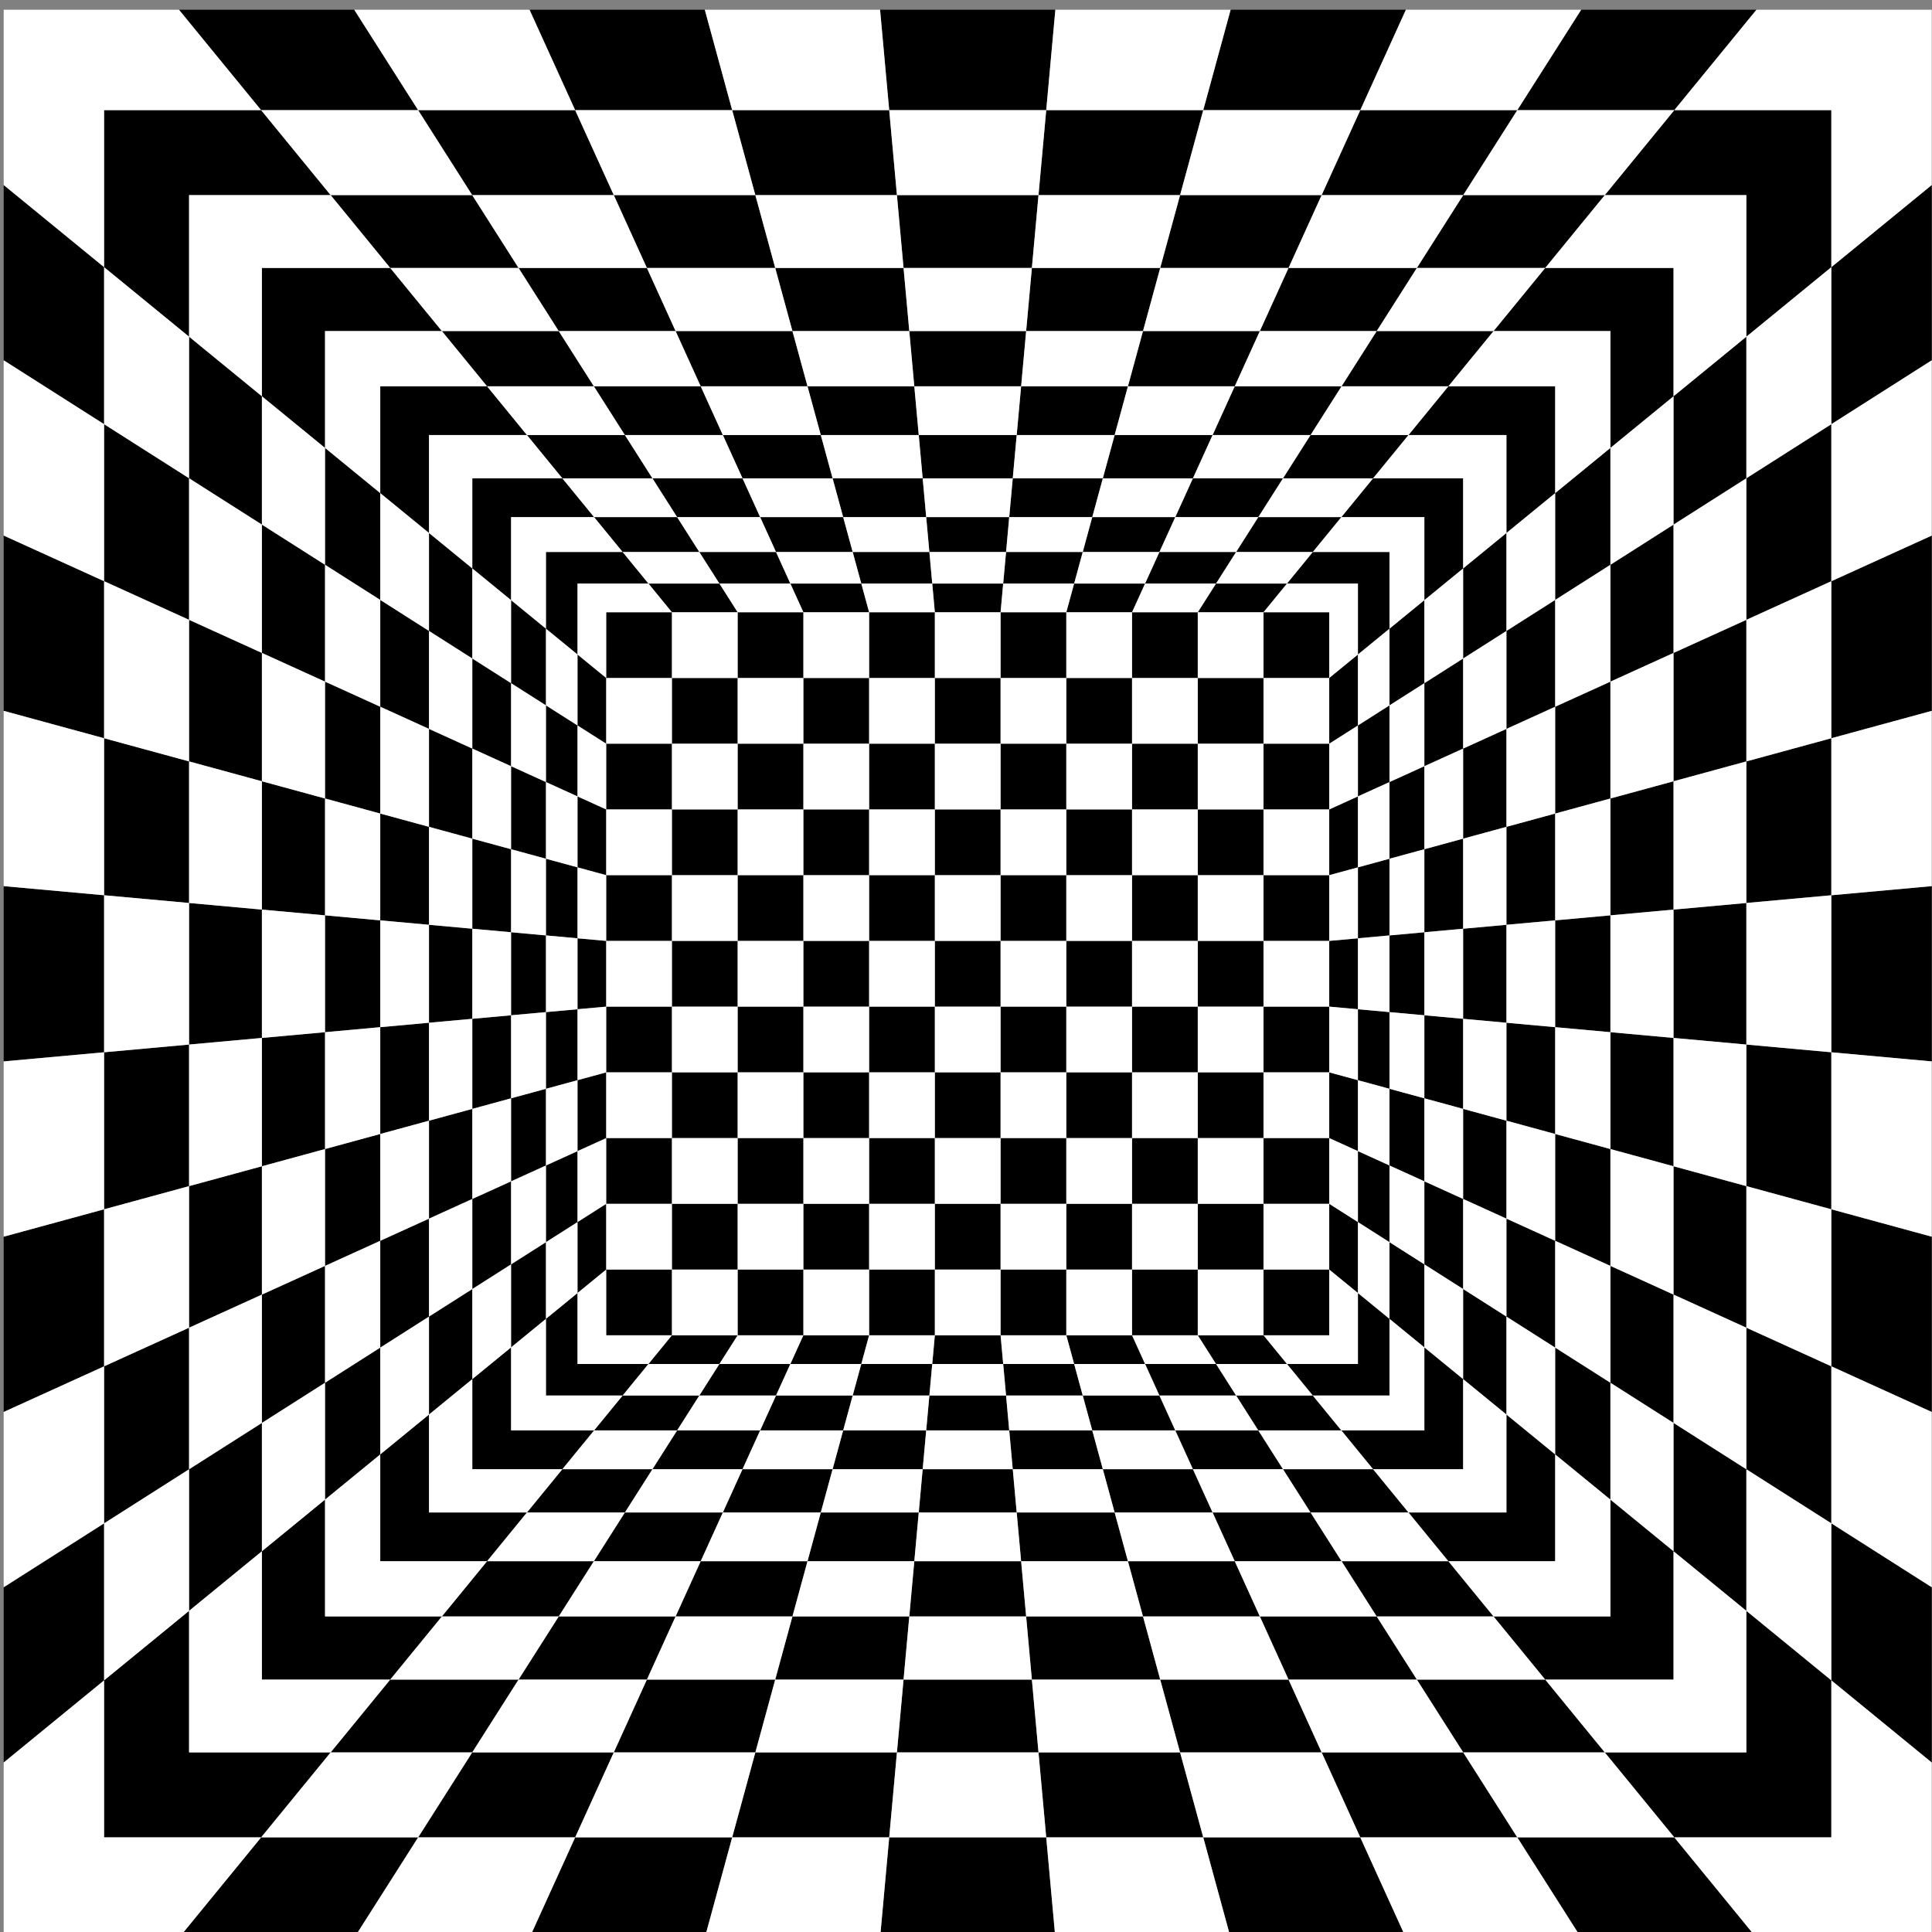 <?xml version="1.0" encoding="UTF-8" standalone="no"?>
<svg
   xmlns:dc="http://purl.org/dc/elements/1.1/"
   xmlns:cc="http://web.resource.org/cc/"
   xmlns:rdf="http://www.w3.org/1999/02/22-rdf-syntax-ns#"
   xmlns:svg="http://www.w3.org/2000/svg"
   xmlns="http://www.w3.org/2000/svg"
   xmlns:xlink="http://www.w3.org/1999/xlink"
   xmlns:sodipodi="http://sodipodi.sourceforge.net/DTD/sodipodi-0.dtd"
   xmlns:inkscape="http://www.inkscape.org/namespaces/inkscape"
   width="590"
   xlink:xlink="xlink"
   height="590"
   id="svg35256"
   sodipodi:version="0.32"
   inkscape:version="0.45"
   sodipodi:docname="paradoxBoxin.svg"
   sodipodi:docbase="/media/oldubu/home/tamarind/0_Code_0/play-svg/scripts/images"
   inkscape:output_extension="org.inkscape.output.svg.inkscape"
   inkscape:export-filename="/media/oldubu/home/tamarind/0_Code_0/play-svg/scripts/images/5star_crop-circle.png"
   inkscape:export-xdpi="93"
   inkscape:export-ydpi="93"
   sodipodi:modified="TRUE">
  <rect width="100%" height="100%" fill="#808080" stroke="none"/>
  <sodipodi:namedview
     inkscape:window-height="693"
     inkscape:window-width="1024"
     inkscape:pageshadow="2"
     inkscape:pageopacity="0.0"
     guidetolerance="10.0"
     gridtolerance="10.0"
     objecttolerance="10.0"
     borderopacity="1.0"
     bordercolor="#666666"
     pagecolor="#ffffff"
     id="base"
     showguides="true"
     inkscape:guide-bbox="true"
     inkscape:zoom="0.13141643"
     inkscape:cx="-475.5218"
     inkscape:cy="723.906"
     inkscape:window-x="0"
     inkscape:window-y="25"
     inkscape:current-layer="svg35256" />
  <defs
     id="defs35258" />
  <g
     id="g4122"
     transform="matrix(0.736,0,0,0.736,78.404,80.252)"
     inkscape:export-xdpi="7.6462941"
     inkscape:export-ydpi="7.6462941">
    <path
       style="fill:#000000;fill-opacity:1;stroke:none;stroke-width:3"
       d="M 145,445 L 172.273,445 L 172.273,417.727 L 145,417.727 L 145,445 M 145,390.455 L 172.273,390.455 L 172.273,363.182 L 145,363.182 L 145,390.455 M 145,335.909 L 172.273,335.909 L 172.273,308.636 L 145,308.636 L 145,335.909 M 145,281.364 L 172.273,281.364 L 172.273,254.091 L 145,254.091 L 145,281.364 M 145,226.818 L 172.273,226.818 L 172.273,199.545 L 145,199.545 L 145,226.818 M 145,172.273 L 172.273,172.273 L 172.273,145 L 145,145 L 145,172.273 M 172.273,417.727 L 199.545,417.727 L 199.545,390.455 L 172.273,390.455 L 172.273,417.727 M 172.273,363.182 L 199.545,363.182 L 199.545,335.909 L 172.273,335.909 L 172.273,363.182 M 172.273,308.636 L 199.545,308.636 L 199.545,281.364 L 172.273,281.364 L 172.273,308.636 M 172.273,254.091 L 199.545,254.091 L 199.545,226.818 L 172.273,226.818 L 172.273,254.091 M 172.273,199.545 L 199.545,199.545 L 199.545,172.273 L 172.273,172.273 L 172.273,199.545 M 199.545,445 L 226.818,445 L 226.818,417.727 L 199.545,417.727 L 199.545,445 M 199.545,390.455 L 226.818,390.455 L 226.818,363.182 L 199.545,363.182 L 199.545,390.455 M 199.545,335.909 L 226.818,335.909 L 226.818,308.636 L 199.545,308.636 L 199.545,335.909 M 199.545,281.364 L 226.818,281.364 L 226.818,254.091 L 199.545,254.091 L 199.545,281.364 M 199.545,226.818 L 226.818,226.818 L 226.818,199.545 L 199.545,199.545 L 199.545,226.818 M 199.545,172.273 L 226.818,172.273 L 226.818,145 L 199.545,145 L 199.545,172.273 M 226.818,417.727 L 254.091,417.727 L 254.091,390.455 L 226.818,390.455 L 226.818,417.727 M 226.818,363.182 L 254.091,363.182 L 254.091,335.909 L 226.818,335.909 L 226.818,363.182 M 226.818,308.636 L 254.091,308.636 L 254.091,281.364 L 226.818,281.364 L 226.818,308.636 M 226.818,254.091 L 254.091,254.091 L 254.091,226.818 L 226.818,226.818 L 226.818,254.091 M 226.818,199.545 L 254.091,199.545 L 254.091,172.273 L 226.818,172.273 L 226.818,199.545 M 254.091,445 L 281.364,445 L 281.364,417.727 L 254.091,417.727 L 254.091,445 M 254.091,390.455 L 281.364,390.455 L 281.364,363.182 L 254.091,363.182 L 254.091,390.455 M 254.091,335.909 L 281.364,335.909 L 281.364,308.636 L 254.091,308.636 L 254.091,335.909 M 254.091,281.364 L 281.364,281.364 L 281.364,254.091 L 254.091,254.091 L 254.091,281.364 M 254.091,226.818 L 281.364,226.818 L 281.364,199.545 L 254.091,199.545 L 254.091,226.818 M 254.091,172.273 L 281.364,172.273 L 281.364,145 L 254.091,145 L 254.091,172.273 M 281.364,417.727 L 308.636,417.727 L 308.636,390.455 L 281.364,390.455 L 281.364,417.727 M 281.364,363.182 L 308.636,363.182 L 308.636,335.909 L 281.364,335.909 L 281.364,363.182 M 281.364,308.636 L 308.636,308.636 L 308.636,281.364 L 281.364,281.364 L 281.364,308.636 M 281.364,254.091 L 308.636,254.091 L 308.636,226.818 L 281.364,226.818 L 281.364,254.091 M 281.364,199.545 L 308.636,199.545 L 308.636,172.273 L 281.364,172.273 L 281.364,199.545 M 308.636,445 L 335.909,445 L 335.909,417.727 L 308.636,417.727 L 308.636,445 M 308.636,390.455 L 335.909,390.455 L 335.909,363.182 L 308.636,363.182 L 308.636,390.455 M 308.636,335.909 L 335.909,335.909 L 335.909,308.636 L 308.636,308.636 L 308.636,335.909 M 308.636,281.364 L 335.909,281.364 L 335.909,254.091 L 308.636,254.091 L 308.636,281.364 M 308.636,226.818 L 335.909,226.818 L 335.909,199.545 L 308.636,199.545 L 308.636,226.818 M 308.636,172.273 L 335.909,172.273 L 335.909,145 L 308.636,145 L 308.636,172.273 M 335.909,417.727 L 363.182,417.727 L 363.182,390.455 L 335.909,390.455 L 335.909,417.727 M 335.909,363.182 L 363.182,363.182 L 363.182,335.909 L 335.909,335.909 L 335.909,363.182 M 335.909,308.636 L 363.182,308.636 L 363.182,281.364 L 335.909,281.364 L 335.909,308.636 M 335.909,254.091 L 363.182,254.091 L 363.182,226.818 L 335.909,226.818 L 335.909,254.091 M 335.909,199.545 L 363.182,199.545 L 363.182,172.273 L 335.909,172.273 L 335.909,199.545 M 363.182,445 L 390.455,445 L 390.455,417.727 L 363.182,417.727 L 363.182,445 M 363.182,390.455 L 390.455,390.455 L 390.455,363.182 L 363.182,363.182 L 363.182,390.455 M 363.182,335.909 L 390.455,335.909 L 390.455,308.636 L 363.182,308.636 L 363.182,335.909 M 363.182,281.364 L 390.455,281.364 L 390.455,254.091 L 363.182,254.091 L 363.182,281.364 M 363.182,226.818 L 390.455,226.818 L 390.455,199.545 L 363.182,199.545 L 363.182,226.818 M 363.182,172.273 L 390.455,172.273 L 390.455,145 L 363.182,145 L 363.182,172.273 M 390.455,417.727 L 417.727,417.727 L 417.727,390.455 L 390.455,390.455 L 390.455,417.727 M 390.455,363.182 L 417.727,363.182 L 417.727,335.909 L 390.455,335.909 L 390.455,363.182 M 390.455,308.636 L 417.727,308.636 L 417.727,281.364 L 390.455,281.364 L 390.455,308.636 M 390.455,254.091 L 417.727,254.091 L 417.727,226.818 L 390.455,226.818 L 390.455,254.091 M 390.455,199.545 L 417.727,199.545 L 417.727,172.273 L 390.455,172.273 L 390.455,199.545 M 417.727,445 L 445,445 L 445,417.727 L 417.727,417.727 L 417.727,445 M 417.727,390.455 L 445,390.455 L 445,363.182 L 417.727,363.182 L 417.727,390.455 M 417.727,335.909 L 445,335.909 L 445,308.636 L 417.727,308.636 L 417.727,335.909 M 417.727,281.364 L 445,281.364 L 445,254.091 L 417.727,254.091 L 417.727,281.364 M 417.727,226.818 L 445,226.818 L 445,199.545 L 417.727,199.545 L 417.727,226.818 M 417.727,172.273 L 445,172.273 L 445,145 L 417.727,145 L 417.727,172.273 M 653.333,-63.333 L 653.333,1.818 L 618.077,30.664 L 618.077,-28.077 L 653.333,-63.333 M 587.857,2.143 L 587.857,55.39 L 561.667,76.818 L 561.667,28.333 L 587.857,2.143 M 538.75,51.25 L 538.75,95.568 L 518.529,112.112 L 518.529,71.471 L 538.75,51.25 M 500.556,89.444 L 500.556,126.818 L 484.474,139.976 L 484.474,105.526 L 500.556,89.444 M 470,120 L 470,151.818 L 456.905,162.532 L 456.905,133.095 L 470,120 M 695,-32.273 L 695,40.455 L 653.333,66.97 L 653.333,1.818 L 695,-32.273 M 618.077,30.664 L 618.077,89.406 L 587.857,108.636 L 587.857,55.39 L 618.077,30.664 M 561.667,76.818 L 561.667,125.303 L 538.75,139.886 L 538.75,95.568 L 561.667,76.818 M 518.529,112.112 L 518.529,152.754 L 500.556,164.192 L 500.556,126.818 L 518.529,112.112 M 484.474,139.976 L 484.474,174.426 L 470,183.636 L 470,151.818 L 484.474,139.976 M 456.905,162.532 L 456.905,191.97 L 445,199.545 L 445,172.273 L 456.905,162.532 M 653.333,66.97 L 653.333,132.121 L 618.077,148.147 L 618.077,89.406 L 653.333,66.97 M 587.857,108.636 L 587.857,161.883 L 561.667,173.788 L 561.667,125.303 L 587.857,108.636 M 538.75,139.886 L 538.75,184.205 L 518.529,193.396 L 518.529,152.754 L 538.75,139.886 M 500.556,164.192 L 500.556,201.566 L 484.474,208.876 L 484.474,174.426 L 500.556,164.192 M 470,183.636 L 470,215.455 L 456.905,221.407 L 456.905,191.97 L 470,183.636 M 695,113.182 L 695,185.909 L 653.333,197.273 L 653.333,132.121 L 695,113.182 M 618.077,148.147 L 618.077,206.888 L 587.857,215.13 L 587.857,161.883 L 618.077,148.147 M 561.667,173.788 L 561.667,222.273 L 538.75,228.523 L 538.75,184.205 L 561.667,173.788 M 518.529,193.396 L 518.529,234.037 L 500.556,238.939 L 500.556,201.566 L 518.529,193.396 M 484.474,208.876 L 484.474,243.325 L 470,247.273 L 470,215.455 L 484.474,208.876 M 456.905,221.407 L 456.905,250.844 L 445,254.091 L 445,226.818 L 456.905,221.407 M 653.333,197.273 L 653.333,262.424 L 618.077,265.629 L 618.077,206.888 L 653.333,197.273 M 587.857,215.13 L 587.857,268.377 L 561.667,270.758 L 561.667,222.273 L 587.857,215.13 M 538.75,228.523 L 538.75,272.841 L 518.529,274.679 L 518.529,234.037 L 538.75,228.523 M 500.556,238.939 L 500.556,276.313 L 484.474,277.775 L 484.474,243.325 L 500.556,238.939 M 470,247.273 L 470,279.091 L 456.905,280.281 L 456.905,250.844 L 470,247.273 M 695,258.636 L 695,331.364 L 653.333,327.576 L 653.333,262.424 L 695,258.636 M 618.077,265.629 L 618.077,324.371 L 587.857,321.623 L 587.857,268.377 L 618.077,265.629 M 561.667,270.758 L 561.667,319.242 L 538.75,317.159 L 538.75,272.841 L 561.667,270.758 M 518.529,274.679 L 518.529,315.321 L 500.556,313.687 L 500.556,276.313 L 518.529,274.679 M 484.474,277.775 L 484.474,312.225 L 470,310.909 L 470,279.091 L 484.474,277.775 M 456.905,280.281 L 456.905,309.719 L 445,308.636 L 445,281.364 L 456.905,280.281 M 653.333,327.576 L 653.333,392.727 L 618.077,383.112 L 618.077,324.371 L 653.333,327.576 M 587.857,321.623 L 587.857,374.87 L 561.667,367.727 L 561.667,319.242 L 587.857,321.623 M 538.75,317.159 L 538.75,361.477 L 518.529,355.963 L 518.529,315.321 L 538.75,317.159 M 500.556,313.687 L 500.556,351.061 L 484.474,346.675 L 484.474,312.225 L 500.556,313.687 M 470,310.909 L 470,342.727 L 456.905,339.156 L 456.905,309.719 L 470,310.909 M 695,404.091 L 695,476.818 L 653.333,457.879 L 653.333,392.727 L 695,404.091 M 618.077,383.112 L 618.077,441.853 L 587.857,428.117 L 587.857,374.87 L 618.077,383.112 M 561.667,367.727 L 561.667,416.212 L 538.75,405.795 L 538.75,361.477 L 561.667,367.727 M 518.529,355.963 L 518.529,396.604 L 500.556,388.434 L 500.556,351.061 L 518.529,355.963 M 484.474,346.675 L 484.474,381.124 L 470,374.545 L 470,342.727 L 484.474,346.675 M 456.905,339.156 L 456.905,368.593 L 445,363.182 L 445,335.909 L 456.905,339.156 M 653.333,457.879 L 653.333,523.03 L 618.077,500.594 L 618.077,441.853 L 653.333,457.879 M 587.857,428.117 L 587.857,481.364 L 561.667,464.697 L 561.667,416.212 L 587.857,428.117 M 538.75,405.795 L 538.75,450.114 L 518.529,437.246 L 518.529,396.604 L 538.75,405.795 M 500.556,388.434 L 500.556,425.808 L 484.474,415.574 L 484.474,381.124 L 500.556,388.434 M 470,374.545 L 470,406.364 L 456.905,398.03 L 456.905,368.593 L 470,374.545 M 695,549.545 L 695,622.273 L 653.333,588.182 L 653.333,523.03 L 695,549.545 M 618.077,500.594 L 618.077,559.336 L 587.857,534.61 L 587.857,481.364 L 618.077,500.594 M 561.667,464.697 L 561.667,513.182 L 538.75,494.432 L 538.75,450.114 L 561.667,464.697 M 518.529,437.246 L 518.529,477.888 L 500.556,463.182 L 500.556,425.808 L 518.529,437.246 M 484.474,415.574 L 484.474,450.024 L 470,438.182 L 470,406.364 L 484.474,415.574 M 456.905,398.03 L 456.905,427.468 L 445,417.727 L 445,390.455 L 456.905,398.03 M 653.333,588.182 L 653.333,653.333 L 618.077,618.077 L 618.077,559.336 L 653.333,588.182 M 587.857,534.61 L 587.857,587.857 L 561.667,561.667 L 561.667,513.182 L 587.857,534.61 M 538.75,494.432 L 538.75,538.75 L 518.529,518.529 L 518.529,477.888 L 538.75,494.432 M 500.556,463.182 L 500.556,500.556 L 484.474,484.474 L 484.474,450.024 L 500.556,463.182 M 470,438.182 L 470,470 L 456.905,456.905 L 456.905,427.468 L 470,438.182 M 653.333,653.333 L 588.182,653.333 L 559.336,618.077 L 618.077,618.077 L 653.333,653.333 M 587.857,587.857 L 534.61,587.857 L 513.182,561.667 L 561.667,561.667 L 587.857,587.857 M 538.75,538.75 L 494.432,538.75 L 477.888,518.529 L 518.529,518.529 L 538.75,538.75 M 500.556,500.556 L 463.182,500.556 L 450.024,484.474 L 484.474,484.474 L 500.556,500.556 M 470,470 L 438.182,470 L 427.468,456.905 L 456.905,456.905 L 470,470 M 622.273,695 L 549.545,695 L 523.03,653.333 L 588.182,653.333 L 622.273,695 M 559.336,618.077 L 500.594,618.077 L 481.364,587.857 L 534.61,587.857 L 559.336,618.077 M 513.182,561.667 L 464.697,561.667 L 450.114,538.75 L 494.432,538.75 L 513.182,561.667 M 477.888,518.529 L 437.246,518.529 L 425.808,500.556 L 463.182,500.556 L 477.888,518.529 M 450.024,484.474 L 415.574,484.474 L 406.364,470 L 438.182,470 L 450.024,484.474 M 427.468,456.905 L 398.03,456.905 L 390.455,445 L 417.727,445 L 427.468,456.905 M 523.03,653.333 L 457.879,653.333 L 441.853,618.077 L 500.594,618.077 L 523.03,653.333 M 481.364,587.857 L 428.117,587.857 L 416.212,561.667 L 464.697,561.667 L 481.364,587.857 M 450.114,538.75 L 405.795,538.75 L 396.604,518.529 L 437.246,518.529 L 450.114,538.75 M 425.808,500.556 L 388.434,500.556 L 381.124,484.474 L 415.574,484.474 L 425.808,500.556 M 406.364,470 L 374.545,470 L 368.593,456.905 L 398.03,456.905 L 406.364,470 M 476.818,695 L 404.091,695 L 392.727,653.333 L 457.879,653.333 L 476.818,695 M 441.853,618.077 L 383.112,618.077 L 374.87,587.857 L 428.117,587.857 L 441.853,618.077 M 416.212,561.667 L 367.727,561.667 L 361.477,538.75 L 405.795,538.75 L 416.212,561.667 M 396.604,518.529 L 355.963,518.529 L 351.061,500.556 L 388.434,500.556 L 396.604,518.529 M 381.124,484.474 L 346.675,484.474 L 342.727,470 L 374.545,470 L 381.124,484.474 M 368.593,456.905 L 339.156,456.905 L 335.909,445 L 363.182,445 L 368.593,456.905 M 392.727,653.333 L 327.576,653.333 L 324.371,618.077 L 383.112,618.077 L 392.727,653.333 M 374.87,587.857 L 321.623,587.857 L 319.242,561.667 L 367.727,561.667 L 374.87,587.857 M 361.477,538.75 L 317.159,538.75 L 315.321,518.529 L 355.963,518.529 L 361.477,538.75 M 351.061,500.556 L 313.687,500.556 L 312.225,484.474 L 346.675,484.474 L 351.061,500.556 M 342.727,470 L 310.909,470 L 309.719,456.905 L 339.156,456.905 L 342.727,470 M 331.364,695 L 258.636,695 L 262.424,653.333 L 327.576,653.333 L 331.364,695 M 324.371,618.077 L 265.629,618.077 L 268.377,587.857 L 321.623,587.857 L 324.371,618.077 M 319.242,561.667 L 270.758,561.667 L 272.841,538.75 L 317.159,538.75 L 319.242,561.667 M 315.321,518.529 L 274.679,518.529 L 276.313,500.556 L 313.687,500.556 L 315.321,518.529 M 312.225,484.474 L 277.775,484.474 L 279.091,470 L 310.909,470 L 312.225,484.474 M 309.719,456.905 L 280.281,456.905 L 281.364,445 L 308.636,445 L 309.719,456.905 M 262.424,653.333 L 197.273,653.333 L 206.888,618.077 L 265.629,618.077 L 262.424,653.333 M 268.377,587.857 L 215.13,587.857 L 222.273,561.667 L 270.758,561.667 L 268.377,587.857 M 272.841,538.75 L 228.523,538.75 L 234.037,518.529 L 274.679,518.529 L 272.841,538.75 M 276.313,500.556 L 238.939,500.556 L 243.325,484.474 L 277.775,484.474 L 276.313,500.556 M 279.091,470 L 247.273,470 L 250.844,456.905 L 280.281,456.905 L 279.091,470 M 185.909,695 L 113.182,695 L 132.121,653.333 L 197.273,653.333 L 185.909,695 M 206.888,618.077 L 148.147,618.077 L 161.883,587.857 L 215.13,587.857 L 206.888,618.077 M 222.273,561.667 L 173.788,561.667 L 184.205,538.75 L 228.523,538.75 L 222.273,561.667 M 234.037,518.529 L 193.396,518.529 L 201.566,500.556 L 238.939,500.556 L 234.037,518.529 M 243.325,484.474 L 208.876,484.474 L 215.455,470 L 247.273,470 L 243.325,484.474 M 250.844,456.905 L 221.407,456.905 L 226.818,445 L 254.091,445 L 250.844,456.905 M 132.121,653.333 L 66.97,653.333 L 89.406,618.077 L 148.147,618.077 L 132.121,653.333 M 161.883,587.857 L 108.636,587.857 L 125.303,561.667 L 173.788,561.667 L 161.883,587.857 M 184.205,538.75 L 139.886,538.75 L 152.754,518.529 L 193.396,518.529 L 184.205,538.75 M 201.566,500.556 L 164.192,500.556 L 174.426,484.474 L 208.876,484.474 L 201.566,500.556 M 215.455,470 L 183.636,470 L 191.97,456.905 L 221.407,456.905 L 215.455,470 M 40.455,695 L -32.273,695 L 1.818,653.333 L 66.97,653.333 L 40.455,695 M 89.406,618.077 L 30.664,618.077 L 55.39,587.857 L 108.636,587.857 L 89.406,618.077 M 125.303,561.667 L 76.818,561.667 L 95.568,538.75 L 139.886,538.75 L 125.303,561.667 M 152.754,518.529 L 112.112,518.529 L 126.818,500.556 L 164.192,500.556 L 152.754,518.529 M 174.426,484.474 L 139.976,484.474 L 151.818,470 L 183.636,470 L 174.426,484.474 M 191.97,456.905 L 162.532,456.905 L 172.273,445 L 199.545,445 L 191.97,456.905 M 1.818,653.333 L -63.333,653.333 L -28.077,618.077 L 30.664,618.077 L 1.818,653.333 M 55.39,587.857 L 2.143,587.857 L 28.333,561.667 L 76.818,561.667 L 55.39,587.857 M 95.568,538.75 L 51.25,538.75 L 71.471,518.529 L 112.112,518.529 L 95.568,538.75 M 126.818,500.556 L 89.444,500.556 L 105.526,484.474 L 139.976,484.474 L 126.818,500.556 M 151.818,470 L 120,470 L 133.095,456.905 L 162.532,456.905 L 151.818,470 M -63.333,653.333 L -63.333,588.182 L -28.077,559.336 L -28.077,618.077 L -63.333,653.333 M 2.143,587.857 L 2.143,534.61 L 28.333,513.182 L 28.333,561.667 L 2.143,587.857 M 51.25,538.75 L 51.25,494.432 L 71.471,477.888 L 71.471,518.529 L 51.25,538.75 M 89.444,500.556 L 89.444,463.182 L 105.526,450.024 L 105.526,484.474 L 89.444,500.556 M 120,470 L 120,438.182 L 133.095,427.468 L 133.095,456.905 L 120,470 M -105,622.273 L -105,549.545 L -63.333,523.03 L -63.333,588.182 L -105,622.273 M -28.077,559.336 L -28.077,500.594 L 2.143,481.364 L 2.143,534.61 L -28.077,559.336 M 28.333,513.182 L 28.333,464.697 L 51.25,450.114 L 51.25,494.432 L 28.333,513.182 M 71.471,477.888 L 71.471,437.246 L 89.444,425.808 L 89.444,463.182 L 71.471,477.888 M 105.526,450.024 L 105.526,415.574 L 120,406.364 L 120,438.182 L 105.526,450.024 M 133.095,427.468 L 133.095,398.03 L 145,390.455 L 145,417.727 L 133.095,427.468 M -63.333,523.03 L -63.333,457.879 L -28.077,441.853 L -28.077,500.594 L -63.333,523.03 M 2.143,481.364 L 2.143,428.117 L 28.333,416.212 L 28.333,464.697 L 2.143,481.364 M 51.25,450.114 L 51.25,405.795 L 71.471,396.604 L 71.471,437.246 L 51.25,450.114 M 89.444,425.808 L 89.444,388.434 L 105.526,381.124 L 105.526,415.574 L 89.444,425.808 M 120,406.364 L 120,374.545 L 133.095,368.593 L 133.095,398.03 L 120,406.364 M -105,476.818 L -105,404.091 L -63.333,392.727 L -63.333,457.879 L -105,476.818 M -28.077,441.853 L -28.077,383.112 L 2.143,374.87 L 2.143,428.117 L -28.077,441.853 M 28.333,416.212 L 28.333,367.727 L 51.25,361.477 L 51.25,405.795 L 28.333,416.212 M 71.471,396.604 L 71.471,355.963 L 89.444,351.061 L 89.444,388.434 L 71.471,396.604 M 105.526,381.124 L 105.526,346.675 L 120,342.727 L 120,374.545 L 105.526,381.124 M 133.095,368.593 L 133.095,339.156 L 145,335.909 L 145,363.182 L 133.095,368.593 M -63.333,392.727 L -63.333,327.576 L -28.077,324.371 L -28.077,383.112 L -63.333,392.727 M 2.143,374.87 L 2.143,321.623 L 28.333,319.242 L 28.333,367.727 L 2.143,374.87 M 51.25,361.477 L 51.25,317.159 L 71.471,315.321 L 71.471,355.963 L 51.25,361.477 M 89.444,351.061 L 89.444,313.687 L 105.526,312.225 L 105.526,346.675 L 89.444,351.061 M 120,342.727 L 120,310.909 L 133.095,309.719 L 133.095,339.156 L 120,342.727 M -105,331.364 L -105,258.636 L -63.333,262.424 L -63.333,327.576 L -105,331.364 M -28.077,324.371 L -28.077,265.629 L 2.143,268.377 L 2.143,321.623 L -28.077,324.371 M 28.333,319.242 L 28.333,270.758 L 51.25,272.841 L 51.25,317.159 L 28.333,319.242 M 71.471,315.321 L 71.471,274.679 L 89.444,276.313 L 89.444,313.687 L 71.471,315.321 M 105.526,312.225 L 105.526,277.775 L 120,279.091 L 120,310.909 L 105.526,312.225 M 133.095,309.719 L 133.095,280.281 L 145,281.364 L 145,308.636 L 133.095,309.719 M -63.333,262.424 L -63.333,197.273 L -28.077,206.888 L -28.077,265.629 L -63.333,262.424 M 2.143,268.377 L 2.143,215.13 L 28.333,222.273 L 28.333,270.758 L 2.143,268.377 M 51.25,272.841 L 51.25,228.523 L 71.471,234.037 L 71.471,274.679 L 51.25,272.841 M 89.444,276.313 L 89.444,238.939 L 105.526,243.325 L 105.526,277.775 L 89.444,276.313 M 120,279.091 L 120,247.273 L 133.095,250.844 L 133.095,280.281 L 120,279.091 M -105,185.909 L -105,113.182 L -63.333,132.121 L -63.333,197.273 L -105,185.909 M -28.077,206.888 L -28.077,148.147 L 2.143,161.883 L 2.143,215.13 L -28.077,206.888 M 28.333,222.273 L 28.333,173.788 L 51.25,184.205 L 51.25,228.523 L 28.333,222.273 M 71.471,234.037 L 71.471,193.396 L 89.444,201.566 L 89.444,238.939 L 71.471,234.037 M 105.526,243.325 L 105.526,208.876 L 120,215.455 L 120,247.273 L 105.526,243.325 M 133.095,250.844 L 133.095,221.407 L 145,226.818 L 145,254.091 L 133.095,250.844 M -63.333,132.121 L -63.333,66.97 L -28.077,89.406 L -28.077,148.147 L -63.333,132.121 M 2.143,161.883 L 2.143,108.636 L 28.333,125.303 L 28.333,173.788 L 2.143,161.883 M 51.25,184.205 L 51.25,139.886 L 71.471,152.754 L 71.471,193.396 L 51.25,184.205 M 89.444,201.566 L 89.444,164.192 L 105.526,174.426 L 105.526,208.876 L 89.444,201.566 M 120,215.455 L 120,183.636 L 133.095,191.97 L 133.095,221.407 L 120,215.455 M -105,40.455 L -105,-32.273 L -63.333,1.818 L -63.333,66.97 L -105,40.455 M -28.077,89.406 L -28.077,30.664 L 2.143,55.39 L 2.143,108.636 L -28.077,89.406 M 28.333,125.303 L 28.333,76.818 L 51.25,95.568 L 51.25,139.886 L 28.333,125.303 M 71.471,152.754 L 71.471,112.112 L 89.444,126.818 L 89.444,164.192 L 71.471,152.754 M 105.526,174.426 L 105.526,139.976 L 120,151.818 L 120,183.636 L 105.526,174.426 M 133.095,191.97 L 133.095,162.532 L 145,172.273 L 145,199.545 L 133.095,191.97 M -63.333,1.818 L -63.333,-63.333 L -28.077,-28.077 L -28.077,30.664 L -63.333,1.818 M 2.143,55.39 L 2.143,2.143 L 28.333,28.333 L 28.333,76.818 L 2.143,55.39 M 51.25,95.568 L 51.25,51.25 L 71.471,71.471 L 71.471,112.112 L 51.25,95.568 M 89.444,126.818 L 89.444,89.444 L 105.526,105.526 L 105.526,139.976 L 89.444,126.818 M 120,151.818 L 120,120 L 133.095,133.095 L 133.095,162.532 L 120,151.818 M -63.333,-63.333 L 1.818,-63.333 L 30.664,-28.077 L -28.077,-28.077 L -63.333,-63.333 M 2.143,2.143 L 55.39,2.143 L 76.818,28.333 L 28.333,28.333 L 2.143,2.143 M 51.25,51.25 L 95.568,51.25 L 112.112,71.471 L 71.471,71.471 L 51.25,51.25 M 89.444,89.444 L 126.818,89.444 L 139.976,105.526 L 105.526,105.526 L 89.444,89.444 M 120,120 L 151.818,120 L 162.532,133.095 L 133.095,133.095 L 120,120 M -32.273,-105 L 40.455,-105 L 66.97,-63.333 L 1.818,-63.333 L -32.273,-105 M 30.664,-28.077 L 89.406,-28.077 L 108.636,2.143 L 55.39,2.143 L 30.664,-28.077 M 76.818,28.333 L 125.303,28.333 L 139.886,51.25 L 95.568,51.25 L 76.818,28.333 M 112.112,71.471 L 152.754,71.471 L 164.192,89.444 L 126.818,89.444 L 112.112,71.471 M 139.976,105.526 L 174.426,105.526 L 183.636,120 L 151.818,120 L 139.976,105.526 M 162.532,133.095 L 191.97,133.095 L 199.545,145 L 172.273,145 L 162.532,133.095 M 66.97,-63.333 L 132.121,-63.333 L 148.147,-28.077 L 89.406,-28.077 L 66.97,-63.333 M 108.636,2.143 L 161.883,2.143 L 173.788,28.333 L 125.303,28.333 L 108.636,2.143 M 139.886,51.25 L 184.205,51.25 L 193.396,71.471 L 152.754,71.471 L 139.886,51.25 M 164.192,89.444 L 201.566,89.444 L 208.876,105.526 L 174.426,105.526 L 164.192,89.444 M 183.636,120 L 215.455,120 L 221.407,133.095 L 191.97,133.095 L 183.636,120 M 113.182,-105 L 185.909,-105 L 197.273,-63.333 L 132.121,-63.333 L 113.182,-105 M 148.147,-28.077 L 206.888,-28.077 L 215.13,2.143 L 161.883,2.143 L 148.147,-28.077 M 173.788,28.333 L 222.273,28.333 L 228.523,51.25 L 184.205,51.25 L 173.788,28.333 M 193.396,71.471 L 234.037,71.471 L 238.939,89.444 L 201.566,89.444 L 193.396,71.471 M 208.876,105.526 L 243.325,105.526 L 247.273,120 L 215.455,120 L 208.876,105.526 M 221.407,133.095 L 250.844,133.095 L 254.091,145 L 226.818,145 L 221.407,133.095 M 197.273,-63.333 L 262.424,-63.333 L 265.629,-28.077 L 206.888,-28.077 L 197.273,-63.333 M 215.13,2.143 L 268.377,2.143 L 270.758,28.333 L 222.273,28.333 L 215.13,2.143 M 228.523,51.25 L 272.841,51.25 L 274.679,71.471 L 234.037,71.471 L 228.523,51.25 M 238.939,89.444 L 276.313,89.444 L 277.775,105.526 L 243.325,105.526 L 238.939,89.444 M 247.273,120 L 279.091,120 L 280.281,133.095 L 250.844,133.095 L 247.273,120 M 258.636,-105 L 331.364,-105 L 327.576,-63.333 L 262.424,-63.333 L 258.636,-105 M 265.629,-28.077 L 324.371,-28.077 L 321.623,2.143 L 268.377,2.143 L 265.629,-28.077 M 270.758,28.333 L 319.242,28.333 L 317.159,51.25 L 272.841,51.25 L 270.758,28.333 M 274.679,71.471 L 315.321,71.471 L 313.687,89.444 L 276.313,89.444 L 274.679,71.471 M 277.775,105.526 L 312.225,105.526 L 310.909,120 L 279.091,120 L 277.775,105.526 M 280.281,133.095 L 309.719,133.095 L 308.636,145 L 281.364,145 L 280.281,133.095 M 327.576,-63.333 L 392.727,-63.333 L 383.112,-28.077 L 324.371,-28.077 L 327.576,-63.333 M 321.623,2.143 L 374.87,2.143 L 367.727,28.333 L 319.242,28.333 L 321.623,2.143 M 317.159,51.25 L 361.477,51.25 L 355.963,71.471 L 315.321,71.471 L 317.159,51.25 M 313.687,89.444 L 351.061,89.444 L 346.675,105.526 L 312.225,105.526 L 313.687,89.444 M 310.909,120 L 342.727,120 L 339.156,133.095 L 309.719,133.095 L 310.909,120 M 404.091,-105 L 476.818,-105 L 457.879,-63.333 L 392.727,-63.333 L 404.091,-105 M 383.112,-28.077 L 441.853,-28.077 L 428.117,2.143 L 374.87,2.143 L 383.112,-28.077 M 367.727,28.333 L 416.212,28.333 L 405.795,51.25 L 361.477,51.25 L 367.727,28.333 M 355.963,71.471 L 396.604,71.471 L 388.434,89.444 L 351.061,89.444 L 355.963,71.471 M 346.675,105.526 L 381.124,105.526 L 374.545,120 L 342.727,120 L 346.675,105.526 M 339.156,133.095 L 368.593,133.095 L 363.182,145 L 335.909,145 L 339.156,133.095 M 457.879,-63.333 L 523.03,-63.333 L 500.594,-28.077 L 441.853,-28.077 L 457.879,-63.333 M 428.117,2.143 L 481.364,2.143 L 464.697,28.333 L 416.212,28.333 L 428.117,2.143 M 405.795,51.25 L 450.114,51.25 L 437.246,71.471 L 396.604,71.471 L 405.795,51.25 M 388.434,89.444 L 425.808,89.444 L 415.574,105.526 L 381.124,105.526 L 388.434,89.444 M 374.545,120 L 406.364,120 L 398.03,133.095 L 368.593,133.095 L 374.545,120 M 549.545,-105 L 622.273,-105 L 588.182,-63.333 L 523.03,-63.333 L 549.545,-105 M 500.594,-28.077 L 559.336,-28.077 L 534.61,2.143 L 481.364,2.143 L 500.594,-28.077 M 464.697,28.333 L 513.182,28.333 L 494.432,51.25 L 450.114,51.25 L 464.697,28.333 M 437.246,71.471 L 477.888,71.471 L 463.182,89.444 L 425.808,89.444 L 437.246,71.471 M 415.574,105.526 L 450.024,105.526 L 438.182,120 L 406.364,120 L 415.574,105.526 M 398.03,133.095 L 427.468,133.095 L 417.727,145 L 390.455,145 L 398.03,133.095 M 588.182,-63.333 L 653.333,-63.333 L 618.077,-28.077 L 559.336,-28.077 L 588.182,-63.333 M 534.61,2.143 L 587.857,2.143 L 561.667,28.333 L 513.182,28.333 L 534.61,2.143 M 494.432,51.25 L 538.75,51.25 L 518.529,71.471 L 477.888,71.471 L 494.432,51.25 M 463.182,89.444 L 500.556,89.444 L 484.474,105.526 L 450.024,105.526 L 463.182,89.444 M 438.182,120 L 470,120 L 456.905,133.095 L 427.468,133.095 L 438.182,120"
       id="path3135" />
    <path
       style="fill:#ffffff;fill-opacity:1;stroke:none;stroke-width:3"
       d="M 145,417.727 L 172.273,417.727 L 172.273,390.455 L 145,390.455 L 145,417.727 M 145,363.182 L 172.273,363.182 L 172.273,335.909 L 145,335.909 L 145,363.182 M 145,308.636 L 172.273,308.636 L 172.273,281.364 L 145,281.364 L 145,308.636 M 145,254.091 L 172.273,254.091 L 172.273,226.818 L 145,226.818 L 145,254.091 M 145,199.545 L 172.273,199.545 L 172.273,172.273 L 145,172.273 L 145,199.545 M 172.273,445 L 199.545,445 L 199.545,417.727 L 172.273,417.727 L 172.273,445 M 172.273,390.455 L 199.545,390.455 L 199.545,363.182 L 172.273,363.182 L 172.273,390.455 M 172.273,335.909 L 199.545,335.909 L 199.545,308.636 L 172.273,308.636 L 172.273,335.909 M 172.273,281.364 L 199.545,281.364 L 199.545,254.091 L 172.273,254.091 L 172.273,281.364 M 172.273,226.818 L 199.545,226.818 L 199.545,199.545 L 172.273,199.545 L 172.273,226.818 M 172.273,172.273 L 199.545,172.273 L 199.545,145 L 172.273,145 L 172.273,172.273 M 199.545,417.727 L 226.818,417.727 L 226.818,390.455 L 199.545,390.455 L 199.545,417.727 M 199.545,363.182 L 226.818,363.182 L 226.818,335.909 L 199.545,335.909 L 199.545,363.182 M 199.545,308.636 L 226.818,308.636 L 226.818,281.364 L 199.545,281.364 L 199.545,308.636 M 199.545,254.091 L 226.818,254.091 L 226.818,226.818 L 199.545,226.818 L 199.545,254.091 M 199.545,199.545 L 226.818,199.545 L 226.818,172.273 L 199.545,172.273 L 199.545,199.545 M 226.818,445 L 254.091,445 L 254.091,417.727 L 226.818,417.727 L 226.818,445 M 226.818,390.455 L 254.091,390.455 L 254.091,363.182 L 226.818,363.182 L 226.818,390.455 M 226.818,335.909 L 254.091,335.909 L 254.091,308.636 L 226.818,308.636 L 226.818,335.909 M 226.818,281.364 L 254.091,281.364 L 254.091,254.091 L 226.818,254.091 L 226.818,281.364 M 226.818,226.818 L 254.091,226.818 L 254.091,199.545 L 226.818,199.545 L 226.818,226.818 M 226.818,172.273 L 254.091,172.273 L 254.091,145 L 226.818,145 L 226.818,172.273 M 254.091,417.727 L 281.364,417.727 L 281.364,390.455 L 254.091,390.455 L 254.091,417.727 M 254.091,363.182 L 281.364,363.182 L 281.364,335.909 L 254.091,335.909 L 254.091,363.182 M 254.091,308.636 L 281.364,308.636 L 281.364,281.364 L 254.091,281.364 L 254.091,308.636 M 254.091,254.091 L 281.364,254.091 L 281.364,226.818 L 254.091,226.818 L 254.091,254.091 M 254.091,199.545 L 281.364,199.545 L 281.364,172.273 L 254.091,172.273 L 254.091,199.545 M 281.364,445 L 308.636,445 L 308.636,417.727 L 281.364,417.727 L 281.364,445 M 281.364,390.455 L 308.636,390.455 L 308.636,363.182 L 281.364,363.182 L 281.364,390.455 M 281.364,335.909 L 308.636,335.909 L 308.636,308.636 L 281.364,308.636 L 281.364,335.909 M 281.364,281.364 L 308.636,281.364 L 308.636,254.091 L 281.364,254.091 L 281.364,281.364 M 281.364,226.818 L 308.636,226.818 L 308.636,199.545 L 281.364,199.545 L 281.364,226.818 M 281.364,172.273 L 308.636,172.273 L 308.636,145 L 281.364,145 L 281.364,172.273 M 308.636,417.727 L 335.909,417.727 L 335.909,390.455 L 308.636,390.455 L 308.636,417.727 M 308.636,363.182 L 335.909,363.182 L 335.909,335.909 L 308.636,335.909 L 308.636,363.182 M 308.636,308.636 L 335.909,308.636 L 335.909,281.364 L 308.636,281.364 L 308.636,308.636 M 308.636,254.091 L 335.909,254.091 L 335.909,226.818 L 308.636,226.818 L 308.636,254.091 M 308.636,199.545 L 335.909,199.545 L 335.909,172.273 L 308.636,172.273 L 308.636,199.545 M 335.909,445 L 363.182,445 L 363.182,417.727 L 335.909,417.727 L 335.909,445 M 335.909,390.455 L 363.182,390.455 L 363.182,363.182 L 335.909,363.182 L 335.909,390.455 M 335.909,335.909 L 363.182,335.909 L 363.182,308.636 L 335.909,308.636 L 335.909,335.909 M 335.909,281.364 L 363.182,281.364 L 363.182,254.091 L 335.909,254.091 L 335.909,281.364 M 335.909,226.818 L 363.182,226.818 L 363.182,199.545 L 335.909,199.545 L 335.909,226.818 M 335.909,172.273 L 363.182,172.273 L 363.182,145 L 335.909,145 L 335.909,172.273 M 363.182,417.727 L 390.455,417.727 L 390.455,390.455 L 363.182,390.455 L 363.182,417.727 M 363.182,363.182 L 390.455,363.182 L 390.455,335.909 L 363.182,335.909 L 363.182,363.182 M 363.182,308.636 L 390.455,308.636 L 390.455,281.364 L 363.182,281.364 L 363.182,308.636 M 363.182,254.091 L 390.455,254.091 L 390.455,226.818 L 363.182,226.818 L 363.182,254.091 M 363.182,199.545 L 390.455,199.545 L 390.455,172.273 L 363.182,172.273 L 363.182,199.545 M 390.455,445 L 417.727,445 L 417.727,417.727 L 390.455,417.727 L 390.455,445 M 390.455,390.455 L 417.727,390.455 L 417.727,363.182 L 390.455,363.182 L 390.455,390.455 M 390.455,335.909 L 417.727,335.909 L 417.727,308.636 L 390.455,308.636 L 390.455,335.909 M 390.455,281.364 L 417.727,281.364 L 417.727,254.091 L 390.455,254.091 L 390.455,281.364 M 390.455,226.818 L 417.727,226.818 L 417.727,199.545 L 390.455,199.545 L 390.455,226.818 M 390.455,172.273 L 417.727,172.273 L 417.727,145 L 390.455,145 L 390.455,172.273 M 417.727,417.727 L 445,417.727 L 445,390.455 L 417.727,390.455 L 417.727,417.727 M 417.727,363.182 L 445,363.182 L 445,335.909 L 417.727,335.909 L 417.727,363.182 M 417.727,308.636 L 445,308.636 L 445,281.364 L 417.727,281.364 L 417.727,308.636 M 417.727,254.091 L 445,254.091 L 445,226.818 L 417.727,226.818 L 417.727,254.091 M 417.727,199.545 L 445,199.545 L 445,172.273 L 417.727,172.273 L 417.727,199.545 M 695,-105 L 695,-32.273 L 653.333,1.818 L 653.333,-63.333 L 695,-105 M 618.077,-28.077 L 618.077,30.664 L 587.857,55.39 L 587.857,2.143 L 618.077,-28.077 M 561.667,28.333 L 561.667,76.818 L 538.75,95.568 L 538.75,51.25 L 561.667,28.333 M 518.529,71.471 L 518.529,112.112 L 500.556,126.818 L 500.556,89.444 L 518.529,71.471 M 484.474,105.526 L 484.474,139.976 L 470,151.818 L 470,120 L 484.474,105.526 M 456.905,133.095 L 456.905,162.532 L 445,172.273 L 445,145 L 456.905,133.095 M 653.333,1.818 L 653.333,66.97 L 618.077,89.406 L 618.077,30.664 L 653.333,1.818 M 587.857,55.39 L 587.857,108.636 L 561.667,125.303 L 561.667,76.818 L 587.857,55.39 M 538.75,95.568 L 538.75,139.886 L 518.529,152.754 L 518.529,112.112 L 538.75,95.568 M 500.556,126.818 L 500.556,164.192 L 484.474,174.426 L 484.474,139.976 L 500.556,126.818 M 470,151.818 L 470,183.636 L 456.905,191.97 L 456.905,162.532 L 470,151.818 M 695,40.455 L 695,113.182 L 653.333,132.121 L 653.333,66.97 L 695,40.455 M 618.077,89.406 L 618.077,148.147 L 587.857,161.883 L 587.857,108.636 L 618.077,89.406 M 561.667,125.303 L 561.667,173.788 L 538.75,184.205 L 538.75,139.886 L 561.667,125.303 M 518.529,152.754 L 518.529,193.396 L 500.556,201.566 L 500.556,164.192 L 518.529,152.754 M 484.474,174.426 L 484.474,208.876 L 470,215.455 L 470,183.636 L 484.474,174.426 M 456.905,191.97 L 456.905,221.407 L 445,226.818 L 445,199.545 L 456.905,191.97 M 653.333,132.121 L 653.333,197.273 L 618.077,206.888 L 618.077,148.147 L 653.333,132.121 M 587.857,161.883 L 587.857,215.13 L 561.667,222.273 L 561.667,173.788 L 587.857,161.883 M 538.75,184.205 L 538.75,228.523 L 518.529,234.037 L 518.529,193.396 L 538.75,184.205 M 500.556,201.566 L 500.556,238.939 L 484.474,243.325 L 484.474,208.876 L 500.556,201.566 M 470,215.455 L 470,247.273 L 456.905,250.844 L 456.905,221.407 L 470,215.455 M 695,185.909 L 695,258.636 L 653.333,262.424 L 653.333,197.273 L 695,185.909 M 618.077,206.888 L 618.077,265.629 L 587.857,268.377 L 587.857,215.13 L 618.077,206.888 M 561.667,222.273 L 561.667,270.758 L 538.75,272.841 L 538.75,228.523 L 561.667,222.273 M 518.529,234.037 L 518.529,274.679 L 500.556,276.313 L 500.556,238.939 L 518.529,234.037 M 484.474,243.325 L 484.474,277.775 L 470,279.091 L 470,247.273 L 484.474,243.325 M 456.905,250.844 L 456.905,280.281 L 445,281.364 L 445,254.091 L 456.905,250.844 M 653.333,262.424 L 653.333,327.576 L 618.077,324.371 L 618.077,265.629 L 653.333,262.424 M 587.857,268.377 L 587.857,321.623 L 561.667,319.242 L 561.667,270.758 L 587.857,268.377 M 538.75,272.841 L 538.75,317.159 L 518.529,315.321 L 518.529,274.679 L 538.75,272.841 M 500.556,276.313 L 500.556,313.687 L 484.474,312.225 L 484.474,277.775 L 500.556,276.313 M 470,279.091 L 470,310.909 L 456.905,309.719 L 456.905,280.281 L 470,279.091 M 695,331.364 L 695,404.091 L 653.333,392.727 L 653.333,327.576 L 695,331.364 M 618.077,324.371 L 618.077,383.112 L 587.857,374.87 L 587.857,321.623 L 618.077,324.371 M 561.667,319.242 L 561.667,367.727 L 538.75,361.477 L 538.75,317.159 L 561.667,319.242 M 518.529,315.321 L 518.529,355.963 L 500.556,351.061 L 500.556,313.687 L 518.529,315.321 M 484.474,312.225 L 484.474,346.675 L 470,342.727 L 470,310.909 L 484.474,312.225 M 456.905,309.719 L 456.905,339.156 L 445,335.909 L 445,308.636 L 456.905,309.719 M 653.333,392.727 L 653.333,457.879 L 618.077,441.853 L 618.077,383.112 L 653.333,392.727 M 587.857,374.87 L 587.857,428.117 L 561.667,416.212 L 561.667,367.727 L 587.857,374.87 M 538.75,361.477 L 538.75,405.795 L 518.529,396.604 L 518.529,355.963 L 538.75,361.477 M 500.556,351.061 L 500.556,388.434 L 484.474,381.124 L 484.474,346.675 L 500.556,351.061 M 470,342.727 L 470,374.545 L 456.905,368.593 L 456.905,339.156 L 470,342.727 M 695,476.818 L 695,549.545 L 653.333,523.03 L 653.333,457.879 L 695,476.818 M 618.077,441.853 L 618.077,500.594 L 587.857,481.364 L 587.857,428.117 L 618.077,441.853 M 561.667,416.212 L 561.667,464.697 L 538.75,450.114 L 538.75,405.795 L 561.667,416.212 M 518.529,396.604 L 518.529,437.246 L 500.556,425.808 L 500.556,388.434 L 518.529,396.604 M 484.474,381.124 L 484.474,415.574 L 470,406.364 L 470,374.545 L 484.474,381.124 M 456.905,368.593 L 456.905,398.03 L 445,390.455 L 445,363.182 L 456.905,368.593 M 653.333,523.03 L 653.333,588.182 L 618.077,559.336 L 618.077,500.594 L 653.333,523.03 M 587.857,481.364 L 587.857,534.61 L 561.667,513.182 L 561.667,464.697 L 587.857,481.364 M 538.75,450.114 L 538.75,494.432 L 518.529,477.888 L 518.529,437.246 L 538.75,450.114 M 500.556,425.808 L 500.556,463.182 L 484.474,450.024 L 484.474,415.574 L 500.556,425.808 M 470,406.364 L 470,438.182 L 456.905,427.468 L 456.905,398.03 L 470,406.364 M 695,622.273 L 695,695 L 653.333,653.333 L 653.333,588.182 L 695,622.273 M 618.077,559.336 L 618.077,618.077 L 587.857,587.857 L 587.857,534.61 L 618.077,559.336 M 561.667,513.182 L 561.667,561.667 L 538.75,538.75 L 538.75,494.432 L 561.667,513.182 M 518.529,477.888 L 518.529,518.529 L 500.556,500.556 L 500.556,463.182 L 518.529,477.888 M 484.474,450.024 L 484.474,484.474 L 470,470 L 470,438.182 L 484.474,450.024 M 456.905,427.468 L 456.905,456.905 L 445,445 L 445,417.727 L 456.905,427.468 M 695,695 L 622.273,695 L 588.182,653.333 L 653.333,653.333 L 695,695 M 618.077,618.077 L 559.336,618.077 L 534.61,587.857 L 587.857,587.857 L 618.077,618.077 M 561.667,561.667 L 513.182,561.667 L 494.432,538.75 L 538.75,538.75 L 561.667,561.667 M 518.529,518.529 L 477.888,518.529 L 463.182,500.556 L 500.556,500.556 L 518.529,518.529 M 484.474,484.474 L 450.024,484.474 L 438.182,470 L 470,470 L 484.474,484.474 M 456.905,456.905 L 427.468,456.905 L 417.727,445 L 445,445 L 456.905,456.905 M 588.182,653.333 L 523.03,653.333 L 500.594,618.077 L 559.336,618.077 L 588.182,653.333 M 534.61,587.857 L 481.364,587.857 L 464.697,561.667 L 513.182,561.667 L 534.61,587.857 M 494.432,538.75 L 450.114,538.75 L 437.246,518.529 L 477.888,518.529 L 494.432,538.75 M 463.182,500.556 L 425.808,500.556 L 415.574,484.474 L 450.024,484.474 L 463.182,500.556 M 438.182,470 L 406.364,470 L 398.03,456.905 L 427.468,456.905 L 438.182,470 M 549.545,695 L 476.818,695 L 457.879,653.333 L 523.03,653.333 L 549.545,695 M 500.594,618.077 L 441.853,618.077 L 428.117,587.857 L 481.364,587.857 L 500.594,618.077 M 464.697,561.667 L 416.212,561.667 L 405.795,538.75 L 450.114,538.75 L 464.697,561.667 M 437.246,518.529 L 396.604,518.529 L 388.434,500.556 L 425.808,500.556 L 437.246,518.529 M 415.574,484.474 L 381.124,484.474 L 374.545,470 L 406.364,470 L 415.574,484.474 M 398.03,456.905 L 368.593,456.905 L 363.182,445 L 390.455,445 L 398.03,456.905 M 457.879,653.333 L 392.727,653.333 L 383.112,618.077 L 441.853,618.077 L 457.879,653.333 M 428.117,587.857 L 374.87,587.857 L 367.727,561.667 L 416.212,561.667 L 428.117,587.857 M 405.795,538.75 L 361.477,538.75 L 355.963,518.529 L 396.604,518.529 L 405.795,538.75 M 388.434,500.556 L 351.061,500.556 L 346.675,484.474 L 381.124,484.474 L 388.434,500.556 M 374.545,470 L 342.727,470 L 339.156,456.905 L 368.593,456.905 L 374.545,470 M 404.091,695 L 331.364,695 L 327.576,653.333 L 392.727,653.333 L 404.091,695 M 383.112,618.077 L 324.371,618.077 L 321.623,587.857 L 374.87,587.857 L 383.112,618.077 M 367.727,561.667 L 319.242,561.667 L 317.159,538.75 L 361.477,538.75 L 367.727,561.667 M 355.963,518.529 L 315.321,518.529 L 313.687,500.556 L 351.061,500.556 L 355.963,518.529 M 346.675,484.474 L 312.225,484.474 L 310.909,470 L 342.727,470 L 346.675,484.474 M 339.156,456.905 L 309.719,456.905 L 308.636,445 L 335.909,445 L 339.156,456.905 M 327.576,653.333 L 262.424,653.333 L 265.629,618.077 L 324.371,618.077 L 327.576,653.333 M 321.623,587.857 L 268.377,587.857 L 270.758,561.667 L 319.242,561.667 L 321.623,587.857 M 317.159,538.75 L 272.841,538.75 L 274.679,518.529 L 315.321,518.529 L 317.159,538.75 M 313.687,500.556 L 276.313,500.556 L 277.775,484.474 L 312.225,484.474 L 313.687,500.556 M 310.909,470 L 279.091,470 L 280.281,456.905 L 309.719,456.905 L 310.909,470 M 258.636,695 L 185.909,695 L 197.273,653.333 L 262.424,653.333 L 258.636,695 M 265.629,618.077 L 206.888,618.077 L 215.13,587.857 L 268.377,587.857 L 265.629,618.077 M 270.758,561.667 L 222.273,561.667 L 228.523,538.75 L 272.841,538.75 L 270.758,561.667 M 274.679,518.529 L 234.037,518.529 L 238.939,500.556 L 276.313,500.556 L 274.679,518.529 M 277.775,484.474 L 243.325,484.474 L 247.273,470 L 279.091,470 L 277.775,484.474 M 280.281,456.905 L 250.844,456.905 L 254.091,445 L 281.364,445 L 280.281,456.905 M 197.273,653.333 L 132.121,653.333 L 148.147,618.077 L 206.888,618.077 L 197.273,653.333 M 215.13,587.857 L 161.883,587.857 L 173.788,561.667 L 222.273,561.667 L 215.13,587.857 M 228.523,538.75 L 184.205,538.75 L 193.396,518.529 L 234.037,518.529 L 228.523,538.75 M 238.939,500.556 L 201.566,500.556 L 208.876,484.474 L 243.325,484.474 L 238.939,500.556 M 247.273,470 L 215.455,470 L 221.407,456.905 L 250.844,456.905 L 247.273,470 M 113.182,695 L 40.455,695 L 66.97,653.333 L 132.121,653.333 L 113.182,695 M 148.147,618.077 L 89.406,618.077 L 108.636,587.857 L 161.883,587.857 L 148.147,618.077 M 173.788,561.667 L 125.303,561.667 L 139.886,538.75 L 184.205,538.75 L 173.788,561.667 M 193.396,518.529 L 152.754,518.529 L 164.192,500.556 L 201.566,500.556 L 193.396,518.529 M 208.876,484.474 L 174.426,484.474 L 183.636,470 L 215.455,470 L 208.876,484.474 M 221.407,456.905 L 191.97,456.905 L 199.545,445 L 226.818,445 L 221.407,456.905 M 66.97,653.333 L 1.818,653.333 L 30.664,618.077 L 89.406,618.077 L 66.97,653.333 M 108.636,587.857 L 55.39,587.857 L 76.818,561.667 L 125.303,561.667 L 108.636,587.857 M 139.886,538.75 L 95.568,538.75 L 112.112,518.529 L 152.754,518.529 L 139.886,538.75 M 164.192,500.556 L 126.818,500.556 L 139.976,484.474 L 174.426,484.474 L 164.192,500.556 M 183.636,470 L 151.818,470 L 162.532,456.905 L 191.97,456.905 L 183.636,470 M -32.273,695 L -105,695 L -63.333,653.333 L 1.818,653.333 L -32.273,695 M 30.664,618.077 L -28.077,618.077 L 2.143,587.857 L 55.39,587.857 L 30.664,618.077 M 76.818,561.667 L 28.333,561.667 L 51.25,538.75 L 95.568,538.75 L 76.818,561.667 M 112.112,518.529 L 71.471,518.529 L 89.444,500.556 L 126.818,500.556 L 112.112,518.529 M 139.976,484.474 L 105.526,484.474 L 120,470 L 151.818,470 L 139.976,484.474 M 162.532,456.905 L 133.095,456.905 L 145,445 L 172.273,445 L 162.532,456.905 M -105,695 L -105,622.273 L -63.333,588.182 L -63.333,653.333 L -105,695 M -28.077,618.077 L -28.077,559.336 L 2.143,534.61 L 2.143,587.857 L -28.077,618.077 M 28.333,561.667 L 28.333,513.182 L 51.25,494.432 L 51.25,538.75 L 28.333,561.667 M 71.471,518.529 L 71.471,477.888 L 89.444,463.182 L 89.444,500.556 L 71.471,518.529 M 105.526,484.474 L 105.526,450.024 L 120,438.182 L 120,470 L 105.526,484.474 M 133.095,456.905 L 133.095,427.468 L 145,417.727 L 145,445 L 133.095,456.905 M -63.333,588.182 L -63.333,523.03 L -28.077,500.594 L -28.077,559.336 L -63.333,588.182 M 2.143,534.61 L 2.143,481.364 L 28.333,464.697 L 28.333,513.182 L 2.143,534.61 M 51.25,494.432 L 51.25,450.114 L 71.471,437.246 L 71.471,477.888 L 51.25,494.432 M 89.444,463.182 L 89.444,425.808 L 105.526,415.574 L 105.526,450.024 L 89.444,463.182 M 120,438.182 L 120,406.364 L 133.095,398.03 L 133.095,427.468 L 120,438.182 M -105,549.545 L -105,476.818 L -63.333,457.879 L -63.333,523.03 L -105,549.545 M -28.077,500.594 L -28.077,441.853 L 2.143,428.117 L 2.143,481.364 L -28.077,500.594 M 28.333,464.697 L 28.333,416.212 L 51.25,405.795 L 51.25,450.114 L 28.333,464.697 M 71.471,437.246 L 71.471,396.604 L 89.444,388.434 L 89.444,425.808 L 71.471,437.246 M 105.526,415.574 L 105.526,381.124 L 120,374.545 L 120,406.364 L 105.526,415.574 M 133.095,398.03 L 133.095,368.593 L 145,363.182 L 145,390.455 L 133.095,398.03 M -63.333,457.879 L -63.333,392.727 L -28.077,383.112 L -28.077,441.853 L -63.333,457.879 M 2.143,428.117 L 2.143,374.87 L 28.333,367.727 L 28.333,416.212 L 2.143,428.117 M 51.25,405.795 L 51.25,361.477 L 71.471,355.963 L 71.471,396.604 L 51.25,405.795 M 89.444,388.434 L 89.444,351.061 L 105.526,346.675 L 105.526,381.124 L 89.444,388.434 M 120,374.545 L 120,342.727 L 133.095,339.156 L 133.095,368.593 L 120,374.545 M -105,404.091 L -105,331.364 L -63.333,327.576 L -63.333,392.727 L -105,404.091 M -28.077,383.112 L -28.077,324.371 L 2.143,321.623 L 2.143,374.87 L -28.077,383.112 M 28.333,367.727 L 28.333,319.242 L 51.25,317.159 L 51.25,361.477 L 28.333,367.727 M 71.471,355.963 L 71.471,315.321 L 89.444,313.687 L 89.444,351.061 L 71.471,355.963 M 105.526,346.675 L 105.526,312.225 L 120,310.909 L 120,342.727 L 105.526,346.675 M 133.095,339.156 L 133.095,309.719 L 145,308.636 L 145,335.909 L 133.095,339.156 M -63.333,327.576 L -63.333,262.424 L -28.077,265.629 L -28.077,324.371 L -63.333,327.576 M 2.143,321.623 L 2.143,268.377 L 28.333,270.758 L 28.333,319.242 L 2.143,321.623 M 51.25,317.159 L 51.25,272.841 L 71.471,274.679 L 71.471,315.321 L 51.25,317.159 M 89.444,313.687 L 89.444,276.313 L 105.526,277.775 L 105.526,312.225 L 89.444,313.687 M 120,310.909 L 120,279.091 L 133.095,280.281 L 133.095,309.719 L 120,310.909 M -105,258.636 L -105,185.909 L -63.333,197.273 L -63.333,262.424 L -105,258.636 M -28.077,265.629 L -28.077,206.888 L 2.143,215.13 L 2.143,268.377 L -28.077,265.629 M 28.333,270.758 L 28.333,222.273 L 51.25,228.523 L 51.25,272.841 L 28.333,270.758 M 71.471,274.679 L 71.471,234.037 L 89.444,238.939 L 89.444,276.313 L 71.471,274.679 M 105.526,277.775 L 105.526,243.325 L 120,247.273 L 120,279.091 L 105.526,277.775 M 133.095,280.281 L 133.095,250.844 L 145,254.091 L 145,281.364 L 133.095,280.281 M -63.333,197.273 L -63.333,132.121 L -28.077,148.147 L -28.077,206.888 L -63.333,197.273 M 2.143,215.13 L 2.143,161.883 L 28.333,173.788 L 28.333,222.273 L 2.143,215.13 M 51.25,228.523 L 51.25,184.205 L 71.471,193.396 L 71.471,234.037 L 51.25,228.523 M 89.444,238.939 L 89.444,201.566 L 105.526,208.876 L 105.526,243.325 L 89.444,238.939 M 120,247.273 L 120,215.455 L 133.095,221.407 L 133.095,250.844 L 120,247.273 M -105,113.182 L -105,40.455 L -63.333,66.97 L -63.333,132.121 L -105,113.182 M -28.077,148.147 L -28.077,89.406 L 2.143,108.636 L 2.143,161.883 L -28.077,148.147 M 28.333,173.788 L 28.333,125.303 L 51.25,139.886 L 51.25,184.205 L 28.333,173.788 M 71.471,193.396 L 71.471,152.754 L 89.444,164.192 L 89.444,201.566 L 71.471,193.396 M 105.526,208.876 L 105.526,174.426 L 120,183.636 L 120,215.455 L 105.526,208.876 M 133.095,221.407 L 133.095,191.97 L 145,199.545 L 145,226.818 L 133.095,221.407 M -63.333,66.97 L -63.333,1.818 L -28.077,30.664 L -28.077,89.406 L -63.333,66.97 M 2.143,108.636 L 2.143,55.39 L 28.333,76.818 L 28.333,125.303 L 2.143,108.636 M 51.25,139.886 L 51.25,95.568 L 71.471,112.112 L 71.471,152.754 L 51.25,139.886 M 89.444,164.192 L 89.444,126.818 L 105.526,139.976 L 105.526,174.426 L 89.444,164.192 M 120,183.636 L 120,151.818 L 133.095,162.532 L 133.095,191.97 L 120,183.636 M -105,-32.273 L -105,-105 L -63.333,-63.333 L -63.333,1.818 L -105,-32.273 M -28.077,30.664 L -28.077,-28.077 L 2.143,2.143 L 2.143,55.39 L -28.077,30.664 M 28.333,76.818 L 28.333,28.333 L 51.25,51.25 L 51.25,95.568 L 28.333,76.818 M 71.471,112.112 L 71.471,71.471 L 89.444,89.444 L 89.444,126.818 L 71.471,112.112 M 105.526,139.976 L 105.526,105.526 L 120,120 L 120,151.818 L 105.526,139.976 M 133.095,162.532 L 133.095,133.095 L 145,145 L 145,172.273 L 133.095,162.532 M -105,-105 L -32.273,-105 L 1.818,-63.333 L -63.333,-63.333 L -105,-105 M -28.077,-28.077 L 30.664,-28.077 L 55.39,2.143 L 2.143,2.143 L -28.077,-28.077 M 28.333,28.333 L 76.818,28.333 L 95.568,51.25 L 51.25,51.25 L 28.333,28.333 M 71.471,71.471 L 112.112,71.471 L 126.818,89.444 L 89.444,89.444 L 71.471,71.471 M 105.526,105.526 L 139.976,105.526 L 151.818,120 L 120,120 L 105.526,105.526 M 133.095,133.095 L 162.532,133.095 L 172.273,145 L 145,145 L 133.095,133.095 M 1.818,-63.333 L 66.97,-63.333 L 89.406,-28.077 L 30.664,-28.077 L 1.818,-63.333 M 55.39,2.143 L 108.636,2.143 L 125.303,28.333 L 76.818,28.333 L 55.39,2.143 M 95.568,51.25 L 139.886,51.25 L 152.754,71.471 L 112.112,71.471 L 95.568,51.25 M 126.818,89.444 L 164.192,89.444 L 174.426,105.526 L 139.976,105.526 L 126.818,89.444 M 151.818,120 L 183.636,120 L 191.97,133.095 L 162.532,133.095 L 151.818,120 M 40.455,-105 L 113.182,-105 L 132.121,-63.333 L 66.97,-63.333 L 40.455,-105 M 89.406,-28.077 L 148.147,-28.077 L 161.883,2.143 L 108.636,2.143 L 89.406,-28.077 M 125.303,28.333 L 173.788,28.333 L 184.205,51.25 L 139.886,51.25 L 125.303,28.333 M 152.754,71.471 L 193.396,71.471 L 201.566,89.444 L 164.192,89.444 L 152.754,71.471 M 174.426,105.526 L 208.876,105.526 L 215.455,120 L 183.636,120 L 174.426,105.526 M 191.97,133.095 L 221.407,133.095 L 226.818,145 L 199.545,145 L 191.97,133.095 M 132.121,-63.333 L 197.273,-63.333 L 206.888,-28.077 L 148.147,-28.077 L 132.121,-63.333 M 161.883,2.143 L 215.13,2.143 L 222.273,28.333 L 173.788,28.333 L 161.883,2.143 M 184.205,51.25 L 228.523,51.25 L 234.037,71.471 L 193.396,71.471 L 184.205,51.25 M 201.566,89.444 L 238.939,89.444 L 243.325,105.526 L 208.876,105.526 L 201.566,89.444 M 215.455,120 L 247.273,120 L 250.844,133.095 L 221.407,133.095 L 215.455,120 M 185.909,-105 L 258.636,-105 L 262.424,-63.333 L 197.273,-63.333 L 185.909,-105 M 206.888,-28.077 L 265.629,-28.077 L 268.377,2.143 L 215.13,2.143 L 206.888,-28.077 M 222.273,28.333 L 270.758,28.333 L 272.841,51.25 L 228.523,51.25 L 222.273,28.333 M 234.037,71.471 L 274.679,71.471 L 276.313,89.444 L 238.939,89.444 L 234.037,71.471 M 243.325,105.526 L 277.775,105.526 L 279.091,120 L 247.273,120 L 243.325,105.526 M 250.844,133.095 L 280.281,133.095 L 281.364,145 L 254.091,145 L 250.844,133.095 M 262.424,-63.333 L 327.576,-63.333 L 324.371,-28.077 L 265.629,-28.077 L 262.424,-63.333 M 268.377,2.143 L 321.623,2.143 L 319.242,28.333 L 270.758,28.333 L 268.377,2.143 M 272.841,51.25 L 317.159,51.25 L 315.321,71.471 L 274.679,71.471 L 272.841,51.25 M 276.313,89.444 L 313.687,89.444 L 312.225,105.526 L 277.775,105.526 L 276.313,89.444 M 279.091,120 L 310.909,120 L 309.719,133.095 L 280.281,133.095 L 279.091,120 M 331.364,-105 L 404.091,-105 L 392.727,-63.333 L 327.576,-63.333 L 331.364,-105 M 324.371,-28.077 L 383.112,-28.077 L 374.87,2.143 L 321.623,2.143 L 324.371,-28.077 M 319.242,28.333 L 367.727,28.333 L 361.477,51.25 L 317.159,51.25 L 319.242,28.333 M 315.321,71.471 L 355.963,71.471 L 351.061,89.444 L 313.687,89.444 L 315.321,71.471 M 312.225,105.526 L 346.675,105.526 L 342.727,120 L 310.909,120 L 312.225,105.526 M 309.719,133.095 L 339.156,133.095 L 335.909,145 L 308.636,145 L 309.719,133.095 M 392.727,-63.333 L 457.879,-63.333 L 441.853,-28.077 L 383.112,-28.077 L 392.727,-63.333 M 374.87,2.143 L 428.117,2.143 L 416.212,28.333 L 367.727,28.333 L 374.87,2.143 M 361.477,51.25 L 405.795,51.25 L 396.604,71.471 L 355.963,71.471 L 361.477,51.25 M 351.061,89.444 L 388.434,89.444 L 381.124,105.526 L 346.675,105.526 L 351.061,89.444 M 342.727,120 L 374.545,120 L 368.593,133.095 L 339.156,133.095 L 342.727,120 M 476.818,-105 L 549.545,-105 L 523.03,-63.333 L 457.879,-63.333 L 476.818,-105 M 441.853,-28.077 L 500.594,-28.077 L 481.364,2.143 L 428.117,2.143 L 441.853,-28.077 M 416.212,28.333 L 464.697,28.333 L 450.114,51.25 L 405.795,51.25 L 416.212,28.333 M 396.604,71.471 L 437.246,71.471 L 425.808,89.444 L 388.434,89.444 L 396.604,71.471 M 381.124,105.526 L 415.574,105.526 L 406.364,120 L 374.545,120 L 381.124,105.526 M 368.593,133.095 L 398.03,133.095 L 390.455,145 L 363.182,145 L 368.593,133.095 M 523.03,-63.333 L 588.182,-63.333 L 559.336,-28.077 L 500.594,-28.077 L 523.03,-63.333 M 481.364,2.143 L 534.61,2.143 L 513.182,28.333 L 464.697,28.333 L 481.364,2.143 M 450.114,51.25 L 494.432,51.25 L 477.888,71.471 L 437.246,71.471 L 450.114,51.25 M 425.808,89.444 L 463.182,89.444 L 450.024,105.526 L 415.574,105.526 L 425.808,89.444 M 406.364,120 L 438.182,120 L 427.468,133.095 L 398.03,133.095 L 406.364,120 M 622.273,-105 L 695,-105 L 653.333,-63.333 L 588.182,-63.333 L 622.273,-105 M 559.336,-28.077 L 618.077,-28.077 L 587.857,2.143 L 534.61,2.143 L 559.336,-28.077 M 513.182,28.333 L 561.667,28.333 L 538.75,51.25 L 494.432,51.25 L 513.182,28.333 M 477.888,71.471 L 518.529,71.471 L 500.556,89.444 L 463.182,89.444 L 477.888,71.471 M 450.024,105.526 L 484.474,105.526 L 470,120 L 438.182,120 L 450.024,105.526 M 427.468,133.095 L 456.905,133.095 L 445,145 L 417.727,145 L 427.468,133.095"
       id="path3137" />
  </g>
</svg>
